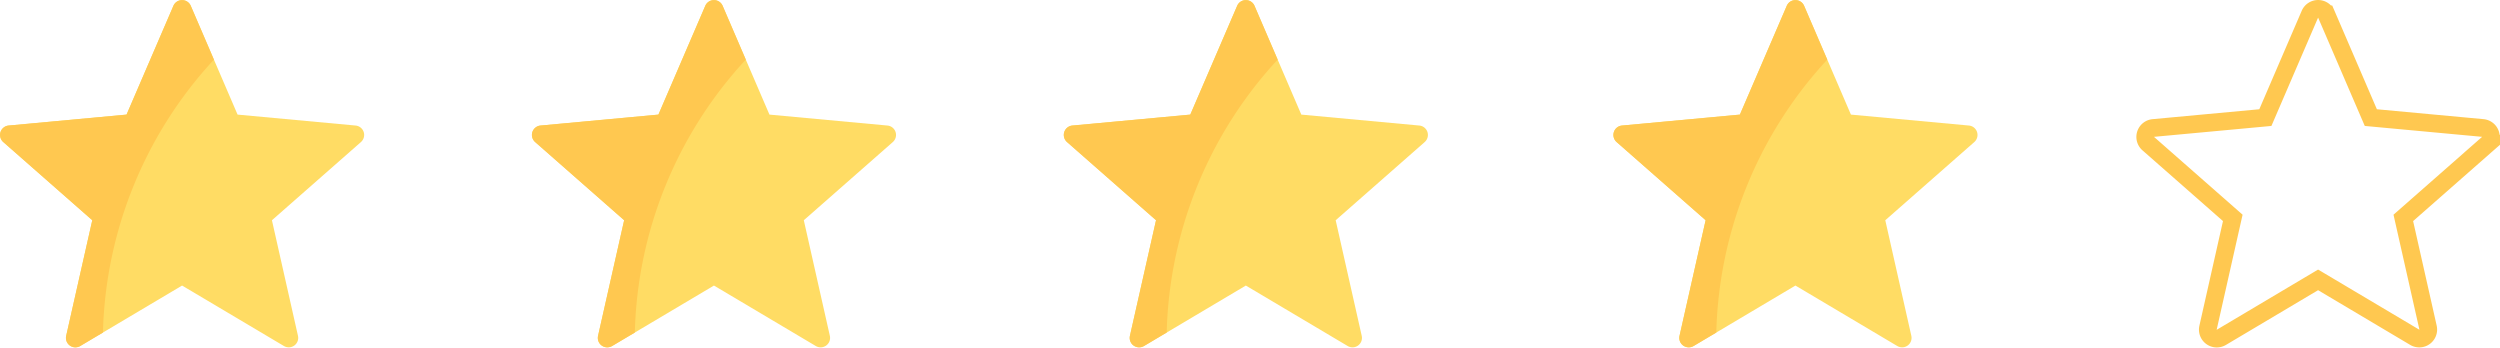 <svg xmlns="http://www.w3.org/2000/svg" width="141.011" height="19.611" viewBox="0 0 141.011 19.611">
    <defs>
        <style>
            .cls-2{fill:#ffdc64}.cls-3{fill:#ffc850}
        </style>
    </defs>
    <g id="Group_637" transform="translate(-10 -18.104)">
        <g id="Group_458" transform="translate(131 18.605)">
            <g id="star">
                <path id="Path_743" fill="none" stroke="#ffc850" d="M19.041 18.595l-6.316-.586-2.509-5.826a.506.506 0 0 0-.93 0l-2.51 5.826-6.316.586a.506.506 0 0 0-.287.884l4.766 4.187-1.395 6.188a.506.506 0 0 0 .756.546l5.45-3.238L15.2 30.4a.506.506 0 0 0 .752-.546l-1.395-6.188 4.766-4.187a.506.506 0 0 0-.282-.884z" transform="translate(0 -11.877)"/>
            </g>
        </g>
        <g id="star-2" transform="translate(10 18.109)">
            <path id="Path_743-2" d="M20.056 18.953l-6.656-.617-2.64-6.136a.533.533 0 0 0-.979 0l-2.643 6.136-6.653.617a.533.533 0 0 0-.3.931l5.02 4.41-1.472 6.519a.533.533 0 0 0 .792.576l5.745-3.411 5.745 3.411a.533.533 0 0 0 .792-.576l-1.469-6.518 5.02-4.41a.533.533 0 0 0-.302-.932z" class="cls-2" transform="translate(0 -11.877)"/>
            <path id="Path_744" d="M10.76 12.2a.533.533 0 0 0-.979 0l-2.643 6.136-6.653.617a.533.533 0 0 0-.3.931l5.02 4.41-1.472 6.519a.533.533 0 0 0 .792.576l1.282-.761a23.515 23.515 0 0 1 6.259-15.393z" class="cls-3" transform="translate(0 -11.877)"/>
        </g>
        <g id="star-3" transform="translate(40 18.109)">
            <path id="Path_743-3" d="M20.056 18.953l-6.656-.617-2.64-6.136a.533.533 0 0 0-.979 0l-2.643 6.136-6.653.617a.533.533 0 0 0-.3.931l5.02 4.41-1.472 6.519a.533.533 0 0 0 .792.576l5.745-3.411 5.745 3.411a.533.533 0 0 0 .792-.576l-1.469-6.518 5.02-4.41a.533.533 0 0 0-.302-.932z" class="cls-2" transform="translate(0 -11.877)"/>
            <path id="Path_744-2" d="M10.76 12.2a.533.533 0 0 0-.979 0l-2.643 6.136-6.653.617a.533.533 0 0 0-.3.931l5.02 4.41-1.472 6.519a.533.533 0 0 0 .792.576l1.282-.761a23.515 23.515 0 0 1 6.259-15.393z" class="cls-3" transform="translate(0 -11.877)"/>
        </g>
        <g id="star-4" transform="translate(70 18.567)">
            <path id="Path_743-4" d="M20.056 18.953l-6.656-.617-2.64-6.136a.533.533 0 0 0-.979 0l-2.643 6.136-6.653.617a.533.533 0 0 0-.3.931l5.02 4.41-1.472 6.519a.533.533 0 0 0 .792.576l5.745-3.411 5.745 3.411a.533.533 0 0 0 .792-.576l-1.469-6.518 5.02-4.41a.533.533 0 0 0-.302-.932z" class="cls-2" transform="translate(0 -12.335)"/>
            <path id="Path_744-3" d="M10.76 12.2a.533.533 0 0 0-.979 0l-2.643 6.136-6.653.617a.533.533 0 0 0-.3.931l5.02 4.41-1.472 6.519a.533.533 0 0 0 .792.576l1.282-.761a23.515 23.515 0 0 1 6.259-15.393z" class="cls-3" transform="translate(0 -12.335)"/>
        </g>
        <g id="star-5" transform="translate(101 18.109)">
            <path id="Path_743-5" d="M20.056 18.953l-6.656-.617-2.64-6.136a.533.533 0 0 0-.979 0l-2.643 6.136-6.653.617a.533.533 0 0 0-.3.931l5.02 4.41-1.472 6.519a.533.533 0 0 0 .792.576l5.745-3.411 5.745 3.411a.533.533 0 0 0 .792-.576l-1.469-6.518 5.02-4.41a.533.533 0 0 0-.302-.932z" class="cls-2" transform="translate(0 -11.877)"/>
            <path id="Path_744-4" d="M10.76 12.2a.533.533 0 0 0-.979 0l-2.643 6.136-6.653.617a.533.533 0 0 0-.3.931l5.02 4.41-1.472 6.519a.533.533 0 0 0 .792.576l1.282-.761a23.515 23.515 0 0 1 6.259-15.393z" class="cls-3" transform="translate(0 -11.877)"/>
        </g>
    </g>
</svg>
